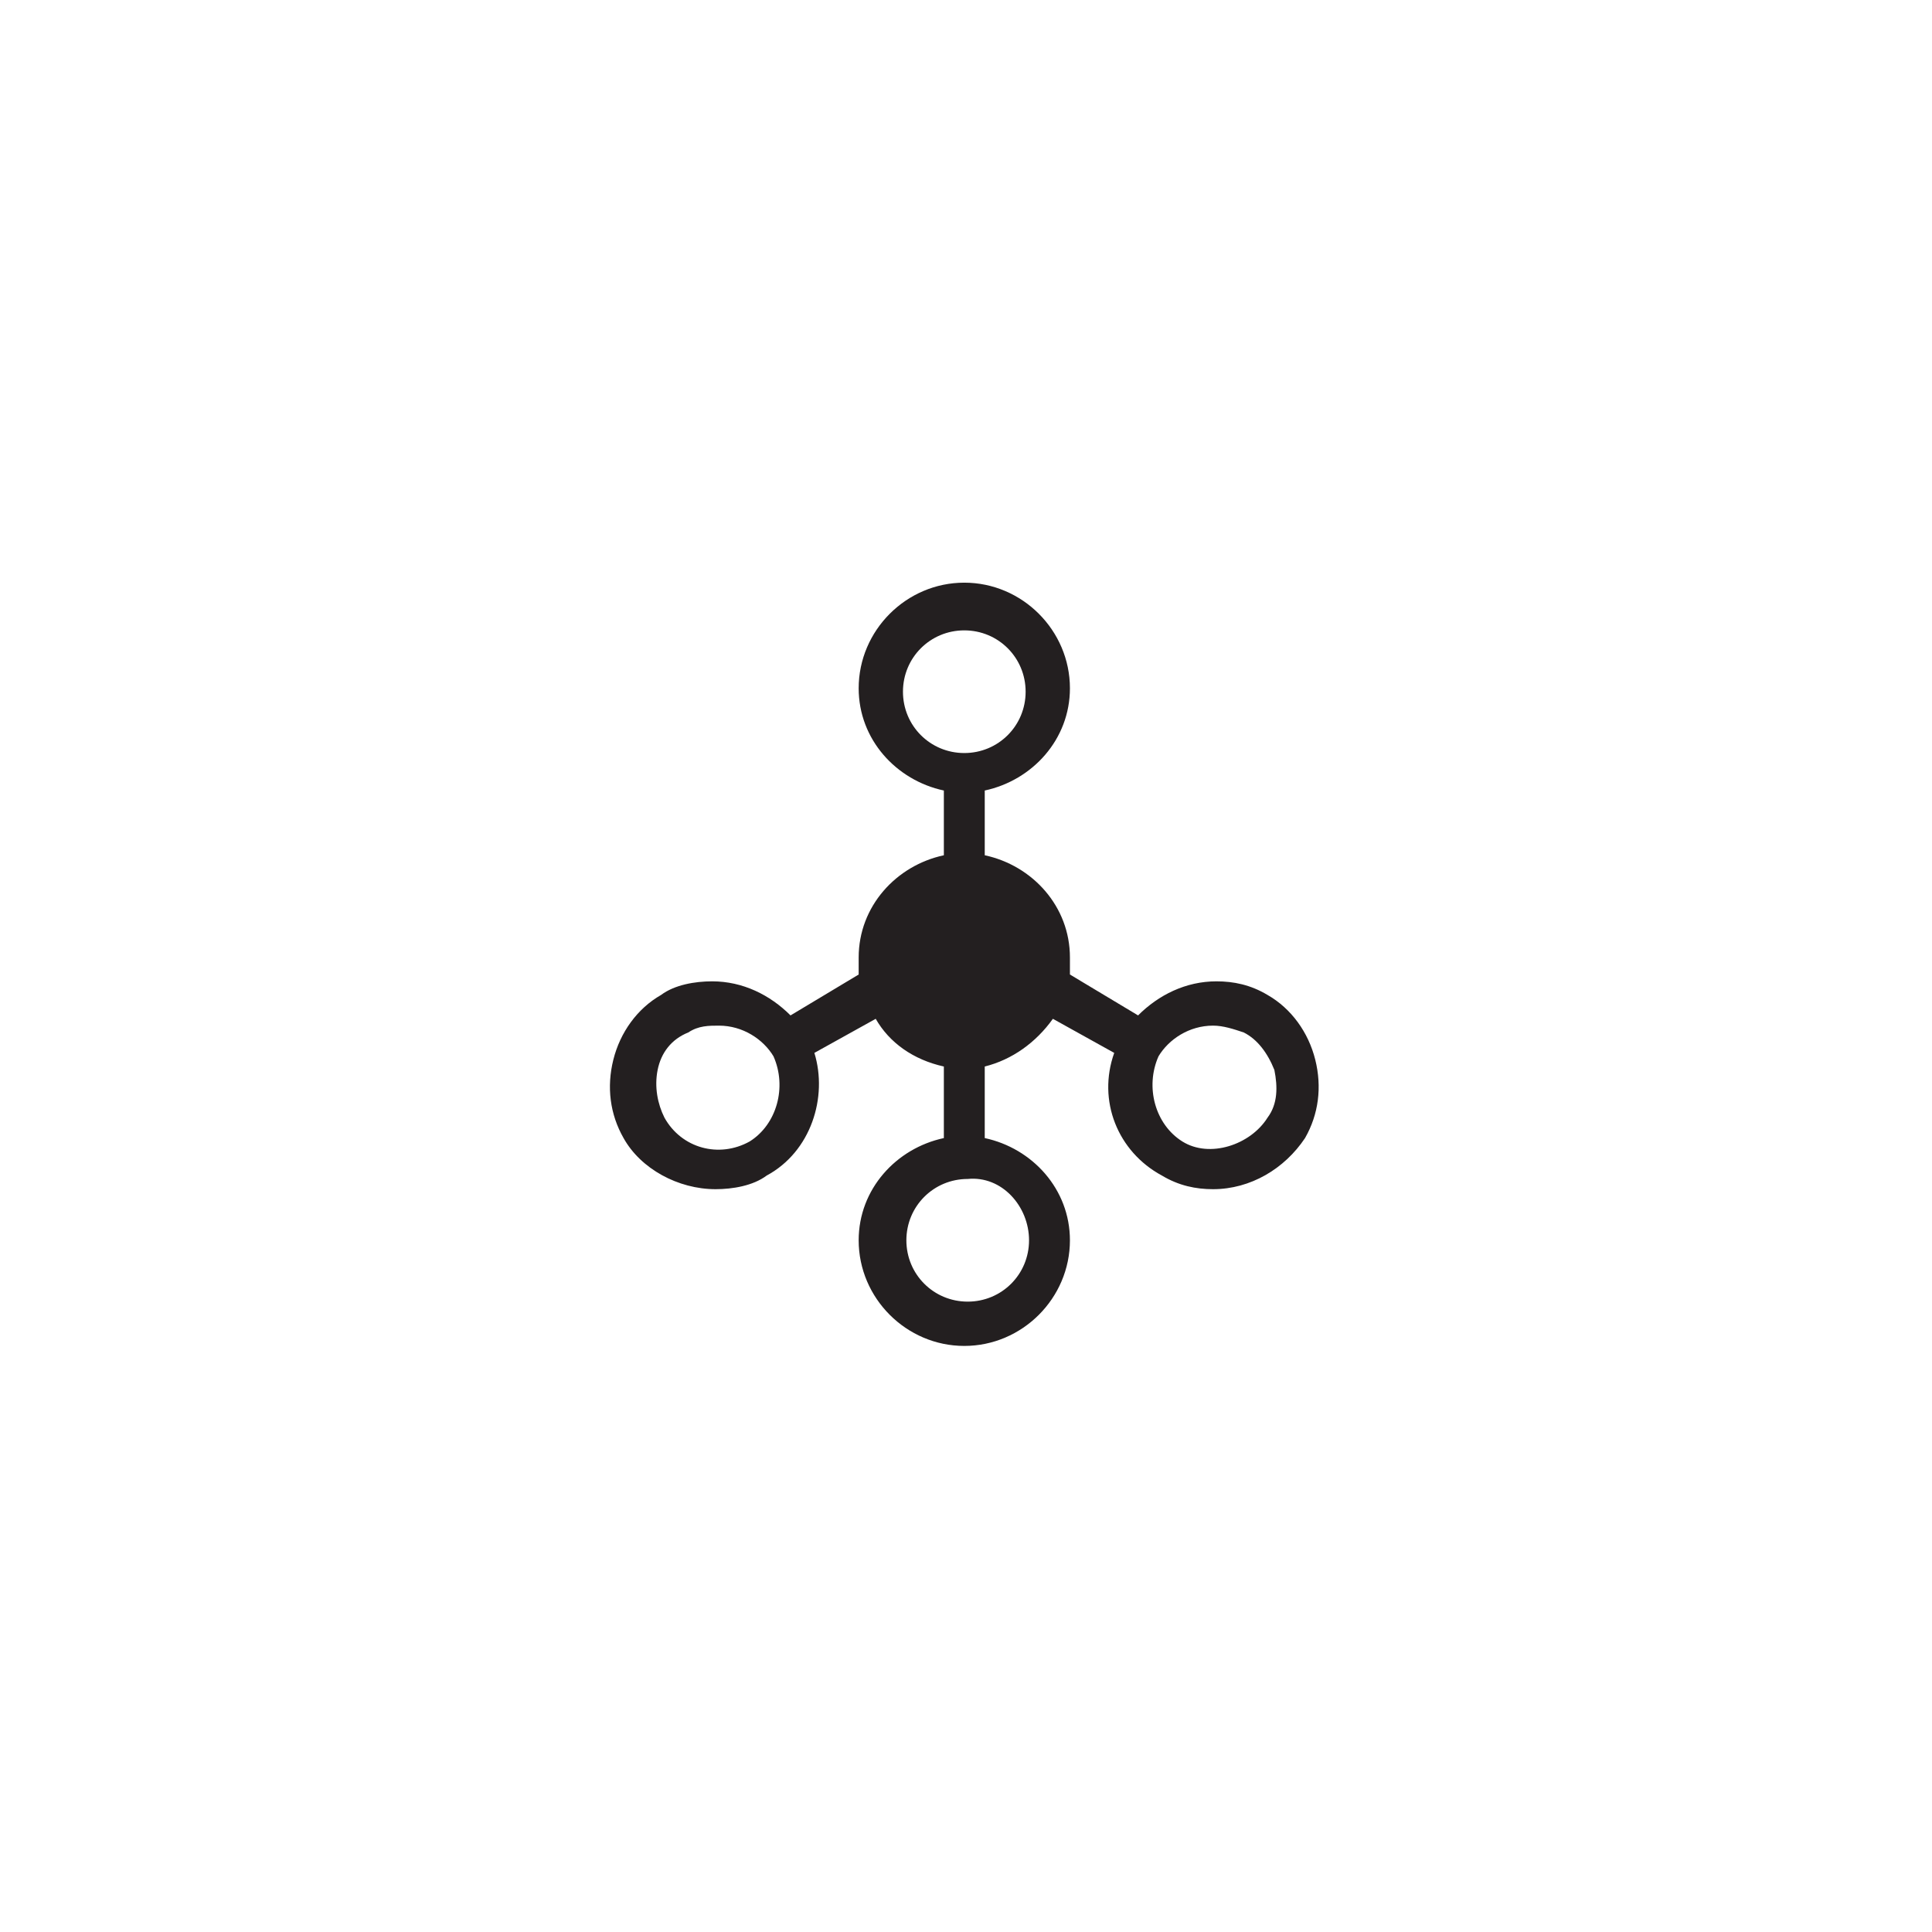 <?xml version="1.0" encoding="utf-8"?>
<!-- Generator: Adobe Illustrator 19.1.0, SVG Export Plug-In . SVG Version: 6.00 Build 0)  -->
<svg version="1.1" id="Layer_1" xmlns="http://www.w3.org/2000/svg" xmlns:xlink="http://www.w3.org/1999/xlink" x="0px" y="0px"
	 viewBox="0 0 56.7 56.7" style="enable-background:new 0 0 56.7 56.7;" xml:space="preserve">
<style type="text/css">
	.st0{fill:#231F20;}
	.st1{clip-path:url(#SVGID_2_);fill:#FFFFFF;}
	.st2{clip-path:url(#SVGID_2_);fill:#003E7E;}
	.st3{clip-path:url(#SVGID_2_);fill-rule:evenodd;clip-rule:evenodd;fill:#FFFFFF;}
	.st4{fill:#EFC10B;}
	.st5{fill:#D7D1CA;}
	.st6{opacity:0.9;clip-path:url(#SVGID_4_);}
	.st7{clip-path:url(#SVGID_6_);fill:none;stroke:#EAEFF2;stroke-miterlimit:10;}
	.st8{clip-path:url(#SVGID_8_);fill-rule:evenodd;clip-rule:evenodd;fill:#74A333;}
	.st9{clip-path:url(#SVGID_8_);fill:none;stroke:#FFFFFF;stroke-linejoin:bevel;stroke-miterlimit:10;}
	.st10{clip-path:url(#SVGID_8_);fill-rule:evenodd;clip-rule:evenodd;fill:#BEB7B3;}
	.st11{clip-path:url(#SVGID_8_);fill-rule:evenodd;clip-rule:evenodd;fill:#DAD6D3;}
	.st12{clip-path:url(#SVGID_8_);fill-rule:evenodd;clip-rule:evenodd;fill:#E1E776;}
	.st13{clip-path:url(#SVGID_8_);fill:#BFD22B;}
	.st14{fill:#554742;}
	.st15{fill:#877B77;}
	.st16{fill:#BEB7B3;}
	.st17{fill:#F1EEE8;}
	.st18{fill:#F7F5F1;}
	.st19{fill:#E1E776;}
	.st20{fill:#D0DC70;}
	.st21{fill:#BFD22B;}
	.st22{fill:#74A333;}
	.st23{fill:#EAEFF2;}
	.st24{fill:#58B6E7;}
	.st25{fill:#3A84B6;}
	.st26{fill:#003E7E;}
	.st27{fill:#DAD6D3;}
	.st28{fill:none;stroke:#231F20;stroke-width:1.5;stroke-linecap:round;stroke-miterlimit:10;}
	.st29{fill:none;stroke:#231F20;stroke-width:1.5;stroke-miterlimit:10;}
</style>
<path class="st0" d="M37.2,32.8c-0.5,0.8-1.7,1.2-2.5,0.7C33.9,33,33.6,31.9,34,31c0,0,0,0,0,0c0,0,0,0,0,0c0.3-0.5,0.9-0.9,1.6-0.9
	c0.3,0,0.6,0.1,0.9,0.2c0.4,0.2,0.7,0.6,0.9,1.1C37.5,31.9,37.5,32.4,37.2,32.8 M30.2,36.4c0,1-0.8,1.8-1.8,1.8
	c-1,0-1.8-0.8-1.8-1.8s0.8-1.8,1.8-1.8C29.4,34.5,30.2,35.4,30.2,36.4 M26.5,20.3c0-1,0.8-1.8,1.8-1.8c1,0,1.8,0.8,1.8,1.8
	c0,1-0.8,1.8-1.8,1.8C27.3,22.1,26.5,21.3,26.5,20.3 M22,33.5c-0.9,0.5-2,0.2-2.5-0.7c-0.2-0.4-0.3-0.9-0.2-1.4
	c0.1-0.5,0.4-0.9,0.9-1.1c0.3-0.2,0.6-0.2,0.9-0.2c0.7,0,1.3,0.4,1.6,0.9v0l0,0C23.1,31.9,22.8,33,22,33.5 M38.6,31.1
	c-0.2-0.8-0.7-1.5-1.4-1.9c-0.5-0.3-1-0.4-1.5-0.4c-0.9,0-1.7,0.4-2.3,1l-2-1.2c0-0.2,0-0.3,0-0.5c0-1.5-1.1-2.7-2.5-3v-1.9
	c1.4-0.3,2.5-1.5,2.5-3c0-1.7-1.4-3.1-3.1-3.1c-1.7,0-3.1,1.4-3.1,3.1c0,1.5,1.1,2.7,2.5,3v1.9c-1.4,0.3-2.5,1.5-2.5,3
	c0,0.2,0,0.3,0,0.5l-2,1.2c-0.6-0.6-1.4-1-2.3-1c-0.5,0-1.1,0.1-1.5,0.4c-0.7,0.4-1.2,1.1-1.4,1.9c-0.2,0.8-0.1,1.6,0.3,2.3
	c0.5,0.9,1.6,1.5,2.7,1.5c0.5,0,1.1-0.1,1.5-0.4c1.3-0.7,1.8-2.3,1.4-3.6l1.8-1c0.4,0.7,1.1,1.2,2,1.4v2.1c-1.4,0.3-2.5,1.5-2.5,3
	c0,1.7,1.4,3.1,3.1,3.1c1.7,0,3.1-1.4,3.1-3.1c0-1.5-1.1-2.7-2.5-3v-2.1c0.8-0.2,1.5-0.7,2-1.4l1.8,1c-0.5,1.4,0.1,2.9,1.4,3.6
	c0.5,0.3,1,0.4,1.5,0.4c1.1,0,2.1-0.6,2.7-1.5C38.7,32.7,38.8,31.9,38.6,31.1"/>
</svg>
